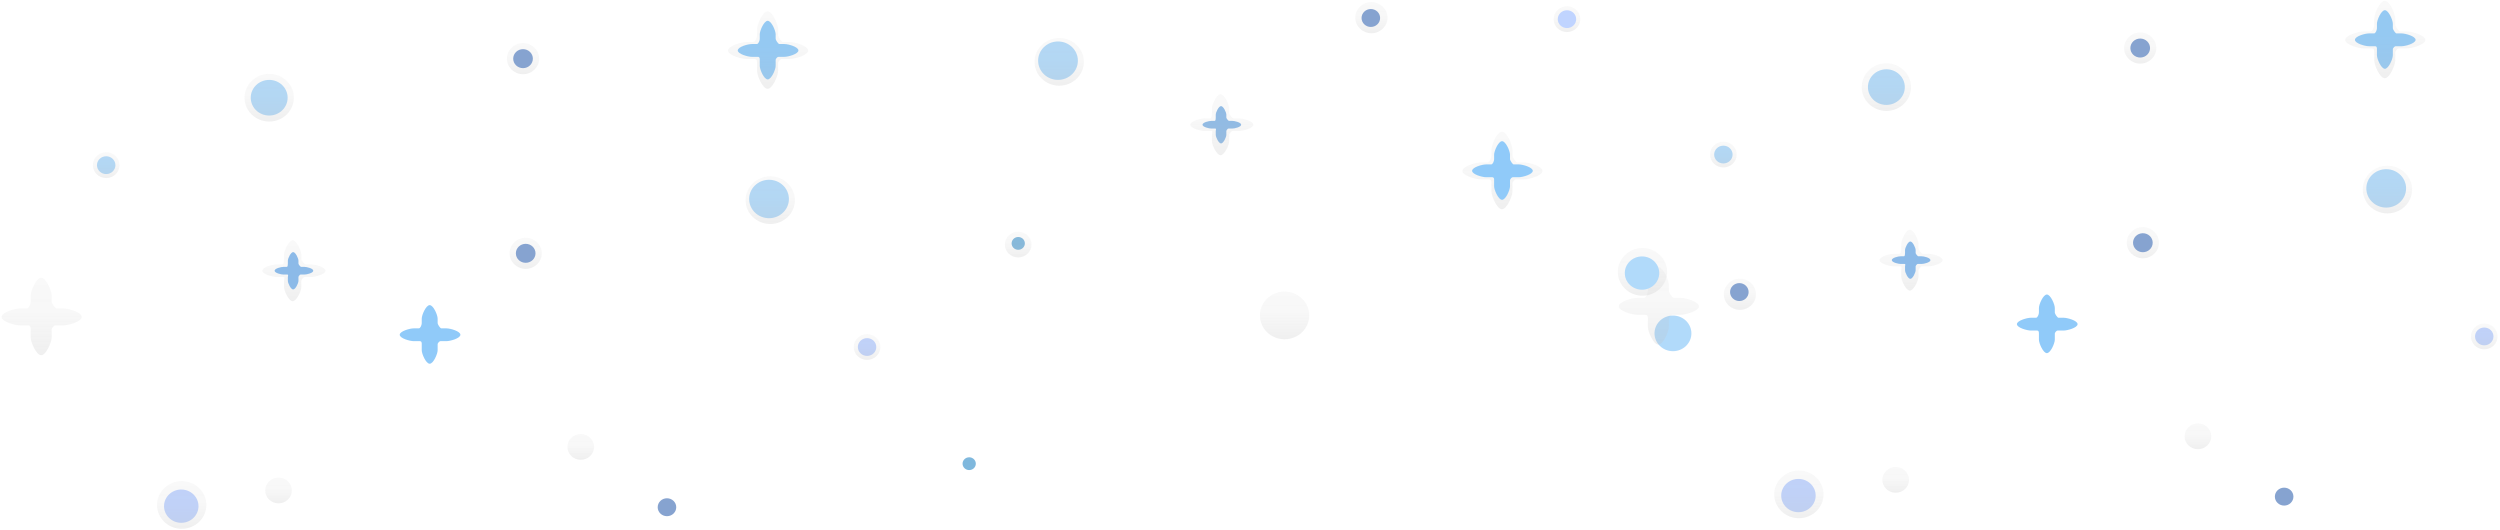 <?xml version="1.0" encoding="UTF-8"?>
<svg width="943px" height="200px" viewBox="0 0 943 200" version="1.1" xmlns="http://www.w3.org/2000/svg" xmlns:xlink="http://www.w3.org/1999/xlink">
    <title>undraw_Astronaut_xko2</title>
    <defs>
        <linearGradient x1="50%" y1="100%" x2="50%" y2="0%" id="linearGradient-1">
            <stop stop-color="#808080" stop-opacity="0.25" offset="0%"></stop>
            <stop stop-color="#808080" stop-opacity="0.12" offset="53.514%"></stop>
            <stop stop-color="#808080" stop-opacity="0.1" offset="100%"></stop>
        </linearGradient>
        <linearGradient x1="50%" y1="100%" x2="50%" y2="9.40165456e-14%" id="linearGradient-2">
            <stop stop-color="#808080" stop-opacity="0.25" offset="0%"></stop>
            <stop stop-color="#808080" stop-opacity="0.12" offset="53.514%"></stop>
            <stop stop-color="#808080" stop-opacity="0.1" offset="100%"></stop>
        </linearGradient>
        <linearGradient x1="50%" y1="100%" x2="50%" y2="0%" id="linearGradient-3">
            <stop stop-color="#808080" stop-opacity="0.25" offset="0%"></stop>
            <stop stop-color="#808080" stop-opacity="0.12" offset="53.514%"></stop>
            <stop stop-color="#808080" stop-opacity="0.1" offset="100%"></stop>
        </linearGradient>
        <linearGradient x1="50%" y1="100%" x2="50%" y2="-1.19552917e-13%" id="linearGradient-4">
            <stop stop-color="#808080" stop-opacity="0.25" offset="0%"></stop>
            <stop stop-color="#808080" stop-opacity="0.12" offset="53.514%"></stop>
            <stop stop-color="#808080" stop-opacity="0.1" offset="100%"></stop>
        </linearGradient>
        <linearGradient x1="50%" y1="100%" x2="50%" y2="2.34058383e-13%" id="linearGradient-5">
            <stop stop-color="#808080" stop-opacity="0.25" offset="0%"></stop>
            <stop stop-color="#808080" stop-opacity="0.12" offset="53.514%"></stop>
            <stop stop-color="#808080" stop-opacity="0.1" offset="100%"></stop>
        </linearGradient>
        <linearGradient x1="50%" y1="100%" x2="50%" y2="0%" id="linearGradient-6">
            <stop stop-color="#808080" stop-opacity="0.25" offset="0%"></stop>
            <stop stop-color="#808080" stop-opacity="0.12" offset="53.514%"></stop>
            <stop stop-color="#808080" stop-opacity="0.1" offset="100%"></stop>
        </linearGradient>
        <linearGradient x1="50%" y1="100%" x2="50%" y2="0%" id="linearGradient-7">
            <stop stop-color="#808080" stop-opacity="0.25" offset="0%"></stop>
            <stop stop-color="#808080" stop-opacity="0.12" offset="53.514%"></stop>
            <stop stop-color="#808080" stop-opacity="0.1" offset="100%"></stop>
        </linearGradient>
    </defs>
    <g id="Rough-Space" stroke="none" stroke-width="1" fill="none" fill-rule="evenodd" opacity="0.5">
        <g id="Desktop-HD" transform="translate(-322, -701)" fill-rule="nonzero">
            <g id="undraw_Astronaut_xko2" transform="translate(322, 701)">
                <path d="M295.894,16.608 L293.953,16.608 C293.557,16.608 292.579,15.109 292.579,14.678 L292.579,12.936 C292.579,11.576 290.987,7.844 289.579,7.844 C288.172,7.844 286.579,11.576 286.579,12.936 L286.579,14.678 C286.579,15.292 286.089,16.608 285.49,16.608 L283.549,16.608 C282.141,16.608 278.279,17.664 278.279,19.024 C278.279,20.384 282.141,21.439 283.549,21.439 L285.864,21.439 C286.597,21.439 286.579,22.168 286.579,22.539 L286.579,24.863 C286.579,26.224 288.172,29.955 289.579,29.955 C290.987,29.955 292.579,26.224 292.579,24.863 L292.579,22.539 C292.579,22.231 293.223,21.439 293.579,21.439 L295.894,21.439 C297.302,21.439 301.163,20.384 301.163,19.024 C301.163,17.664 297.302,16.608 295.894,16.608 Z" id="Path" fill="#2196F3"></path>
                <path d="M23.876,116.356 L21.311,116.356 C20.789,116.356 19.497,114.375 19.497,113.806 L19.497,111.504 C19.497,109.707 17.393,104.779 15.534,104.779 C13.674,104.779 11.571,109.707 11.571,111.504 L11.571,113.806 C11.571,114.616 10.923,116.356 10.132,116.356 L7.567,116.356 C5.708,116.356 0.606,117.75 0.606,119.547 C0.606,121.343 5.707,122.737 7.567,122.737 L10.626,122.737 C11.595,122.737 11.571,123.7 11.571,124.19 L11.571,127.261 C11.571,129.058 13.674,133.987 15.534,133.987 C17.393,133.987 19.497,129.058 19.497,127.261 L19.497,124.19 C19.497,123.783 20.347,122.737 20.817,122.737 L23.876,122.737 C25.735,122.737 30.837,121.343 30.837,119.547 C30.837,117.75 25.735,116.356 23.876,116.356 Z" id="Path" fill="url(#linearGradient-1)"></path>
                <path d="M297.876,15.873 L295.311,15.873 C294.789,15.873 293.497,13.892 293.497,13.323 L293.497,11.021 C293.497,9.224 291.393,4.295 289.534,4.295 C287.674,4.295 285.571,9.224 285.571,11.021 L285.571,13.323 C285.571,14.133 284.923,15.873 284.132,15.873 L281.567,15.873 C279.707,15.873 274.606,17.267 274.606,19.064 C274.606,20.86 279.707,22.254 281.567,22.254 L284.626,22.254 C285.594,22.254 285.571,23.217 285.571,23.707 L285.571,26.778 C285.571,28.575 287.674,33.504 289.534,33.504 C291.393,33.504 293.497,28.575 293.497,26.778 L293.497,23.707 C293.497,23.3 294.347,22.254 294.817,22.254 L297.876,22.254 C299.735,22.254 304.837,20.86 304.837,19.064 C304.837,17.267 299.735,15.873 297.876,15.873 Z" id="Path" fill="url(#linearGradient-2)"></path>
                <path d="M574.876,61.283 L572.311,61.283 C571.789,61.283 570.497,59.302 570.497,58.734 L570.497,56.432 C570.497,54.635 568.393,49.706 566.534,49.706 C564.674,49.706 562.571,54.635 562.571,56.432 L562.571,58.734 C562.571,59.544 561.923,61.283 561.132,61.283 L558.567,61.283 C556.707,61.283 551.606,62.677 551.606,64.474 C551.606,66.271 556.707,67.665 558.567,67.665 L561.626,67.665 C562.594,67.665 562.571,68.628 562.571,69.118 L562.571,72.189 C562.571,73.985 564.674,78.914 566.534,78.914 C568.393,78.914 570.497,73.985 570.497,72.189 L570.497,69.118 C570.497,68.711 571.347,67.665 571.817,67.665 L574.876,67.665 C576.735,67.665 581.837,66.271 581.837,64.474 C581.837,62.677 576.735,61.283 574.876,61.283 Z" id="Path" fill="url(#linearGradient-2)"></path>
                <path d="M464.805,45.594 L463.568,45.594 C463.316,45.594 462.579,44.648 462.579,44.374 L462.579,43.263 C462.579,42.396 461.476,40.018 460.579,40.018 C459.682,40.018 458.579,42.396 458.579,43.263 L458.579,44.374 C458.579,44.764 458.557,45.594 458.175,45.594 L456.937,45.594 C456.04,45.594 453.579,46.176 453.579,47.043 C453.579,47.91 456.04,48.492 456.937,48.492 L458.413,48.492 C458.88,48.492 458.579,49.147 458.579,49.383 L458.579,50.865 C458.579,51.731 459.682,54.109 460.579,54.109 C461.476,54.109 462.579,51.731 462.579,50.865 L462.579,49.383 C462.579,49.187 463.103,48.492 463.33,48.492 L464.805,48.492 C465.702,48.492 468.163,47.91 468.163,47.043 C468.163,46.176 465.702,45.594 464.805,45.594 Z" id="Path" fill="#1976D2"></path>
                <path d="M117.284,99.74 L115.267,99.74 C114.856,99.74 113.655,98.198 113.655,97.751 L113.655,95.941 C113.655,94.528 111.858,90.652 110.395,90.652 C108.933,90.652 107.135,94.528 107.135,95.941 L107.135,97.751 C107.135,98.388 107.098,99.74 106.476,99.74 L104.459,99.74 C102.996,99.74 98.985,100.689 98.985,102.102 C98.985,103.515 102.996,104.465 104.459,104.465 L106.864,104.465 C107.626,104.465 107.135,105.531 107.135,105.917 L107.135,108.332 C107.135,109.745 108.933,113.621 110.395,113.621 C111.858,113.621 113.655,109.745 113.655,108.332 L113.655,105.917 C113.655,105.597 114.509,104.465 114.878,104.465 L117.284,104.465 C118.746,104.465 122.758,103.515 122.758,102.102 C122.758,100.689 118.746,99.74 117.284,99.74 Z" id="Path" fill="url(#linearGradient-3)"></path>
                <path d="M467.284,44.667 L465.267,44.667 C464.856,44.667 463.655,43.126 463.655,42.679 L463.655,40.868 C463.655,39.455 461.858,35.579 460.395,35.579 C458.933,35.579 457.135,39.455 457.135,40.868 L457.135,42.679 C457.135,43.316 457.098,44.667 456.476,44.667 L454.459,44.667 C452.996,44.667 448.985,45.617 448.985,47.03 C448.985,48.443 452.996,49.392 454.459,49.392 L456.864,49.392 C457.626,49.392 457.135,50.459 457.135,50.845 L457.135,53.259 C457.135,54.672 458.933,58.548 460.395,58.548 C461.858,58.548 463.655,54.672 463.655,53.259 L463.655,50.844 C463.655,50.524 464.509,49.392 464.878,49.392 L467.284,49.392 C468.746,49.392 472.758,48.443 472.758,47.03 C472.758,45.617 468.746,44.667 467.284,44.667 Z" id="Path" fill="url(#linearGradient-4)"></path>
                <path d="M114.805,100.666 L113.568,100.666 C113.316,100.666 112.579,99.72 112.579,99.446 L112.579,98.335 C112.579,97.469 111.476,95.091 110.579,95.091 C109.682,95.091 108.579,97.469 108.579,98.335 L108.579,99.446 C108.579,99.837 108.557,100.666 108.175,100.666 L106.937,100.666 C106.04,100.666 103.579,101.249 103.579,102.115 C103.579,102.982 106.04,103.565 106.937,103.565 L108.413,103.565 C108.88,103.565 108.579,104.219 108.579,104.456 L108.579,105.937 C108.579,106.804 109.682,109.182 110.579,109.182 C111.476,109.182 112.579,106.804 112.579,105.937 L112.579,104.456 C112.579,104.259 113.103,103.565 113.33,103.565 L114.805,103.565 C115.702,103.565 118.163,102.982 118.163,102.115 C118.163,101.249 115.702,100.666 114.805,100.666 Z" id="Path" fill="#1976D2"></path>
                <ellipse id="Oval" fill="#64B5F6" cx="399.079" cy="22.888" rx="7.5" ry="7.246"></ellipse>
                <ellipse id="Oval" fill="#0071BC" cx="384.079" cy="91.809" rx="2.5" ry="2.415"></ellipse>
                <ellipse id="Oval" fill="#64B5F6" cx="101.538" cy="36.858" rx="6.958" ry="6.723"></ellipse>
                <ellipse id="Oval" fill="#64B5F6" cx="40.058" cy="62.302" rx="3.479" ry="3.362"></ellipse>
                <ellipse id="Oval" fill="#82A9FF" cx="327.058" cy="130.901" rx="3.479" ry="3.362"></ellipse>
                <ellipse id="Oval" fill="#82A9FF" cx="68.371" cy="190.924" rx="6.5" ry="6.28"></ellipse>
                <ellipse id="Oval" fill="url(#linearGradient-5)" cx="197.288" cy="22.123" rx="6.072" ry="5.866"></ellipse>
                <ellipse id="Oval" fill="url(#linearGradient-5)" cx="198.288" cy="95.553" rx="6.072" ry="5.866"></ellipse>
                <ellipse id="Oval" fill="url(#linearGradient-5)" cx="517.288" cy="6.665" rx="6.072" ry="5.866"></ellipse>
                <ellipse id="Oval" fill="url(#linearGradient-5)" cx="656.288" cy="111.012" rx="6.072" ry="5.866"></ellipse>
                <ellipse id="Oval" fill="#0D47A1" cx="197.288" cy="22.123" rx="3.708" ry="3.583"></ellipse>
                <ellipse id="Oval" fill="#64B5F6" cx="290.079" cy="75.062" rx="7.5" ry="7.246"></ellipse>
                <path d="M168.394,123.855 L166.453,123.855 C166.057,123.855 165.079,122.355 165.079,121.925 L165.079,120.182 C165.079,118.822 163.487,115.091 162.079,115.091 C160.672,115.091 159.079,118.822 159.079,120.182 L159.079,121.925 C159.079,122.538 158.589,123.855 157.99,123.855 L156.049,123.855 C154.641,123.855 150.779,124.91 150.779,126.27 C150.779,127.63 154.641,128.685 156.049,128.685 L158.364,128.685 C159.097,128.685 159.079,129.414 159.079,129.785 L159.079,132.11 C159.079,133.47 160.672,137.201 162.079,137.201 C163.487,137.201 165.079,133.47 165.079,132.11 L165.079,129.785 C165.079,129.477 165.723,128.685 166.079,128.685 L168.394,128.685 C169.802,128.685 173.663,127.63 173.663,126.27 C173.663,124.91 169.802,123.855 168.394,123.855 Z" id="Path" fill="#2196F3"></path>
                <ellipse id="Oval" fill="#0D47A1" cx="251.579" cy="191.326" rx="3.5" ry="3.382"></ellipse>
                <ellipse id="Oval" fill="#64B5F6" cx="631.038" cy="125.747" rx="6.958" ry="6.723"></ellipse>
                <ellipse id="Oval" fill="#0071BC" cx="365.579" cy="174.901" rx="2.5" ry="2.415"></ellipse>
                <ellipse id="Oval" fill="#0D47A1" cx="198.288" cy="95.553" rx="3.708" ry="3.583"></ellipse>
                <path d="M572.894,62.019 L570.953,62.019 C570.557,62.019 569.579,60.519 569.579,60.089 L569.579,58.346 C569.579,56.986 567.987,53.255 566.579,53.255 C565.172,53.255 563.579,56.986 563.579,58.346 L563.579,60.089 C563.579,60.702 563.089,62.019 562.49,62.019 L560.549,62.019 C559.141,62.019 555.279,63.074 555.279,64.434 C555.279,65.794 559.141,66.85 560.549,66.85 L562.864,66.85 C563.597,66.85 563.579,67.578 563.579,67.949 L563.579,70.274 C563.579,71.634 565.172,75.365 566.579,75.365 C567.987,75.365 569.579,71.634 569.579,70.274 L569.579,67.949 C569.579,67.641 570.223,66.85 570.579,66.85 L572.894,66.85 C574.302,66.85 578.163,65.794 578.163,64.434 C578.163,63.074 574.302,62.019 572.894,62.019 Z" id="Path" fill="#2196F3"></path>
                <ellipse id="Oval" fill="#0D47A1" cx="656.079" cy="110.167" rx="3.5" ry="3.382"></ellipse>
                <ellipse id="Oval" fill="#0D47A1" cx="517.079" cy="6.785" rx="3.5" ry="3.382"></ellipse>
                <ellipse id="Oval" fill="url(#linearGradient-6)" cx="619.538" cy="102.558" rx="9.299" ry="8.985"></ellipse>
                <ellipse id="Oval" fill="url(#linearGradient-6)" cx="484.538" cy="118.983" rx="9.299" ry="8.985"></ellipse>
                <ellipse id="Oval" fill="url(#linearGradient-6)" cx="399.538" cy="23.331" rx="9.299" ry="8.985"></ellipse>
                <ellipse id="Oval" fill="url(#linearGradient-6)" cx="290.538" cy="75.505" rx="9.299" ry="8.985"></ellipse>
                <ellipse id="Oval" fill="url(#linearGradient-6)" cx="101.538" cy="36.858" rx="9.299" ry="8.985"></ellipse>
                <ellipse id="Oval" fill="url(#linearGradient-6)" cx="68.538" cy="190.481" rx="9.299" ry="8.985"></ellipse>
                <ellipse id="Oval" fill="url(#linearGradient-7)" cx="591.058" cy="7.229" rx="5.026" ry="4.856"></ellipse>
                <ellipse id="Oval" fill="url(#linearGradient-7)" cx="327.058" cy="130.901" rx="5.026" ry="4.856"></ellipse>
                <ellipse id="Oval" fill="url(#linearGradient-7)" cx="40.058" cy="62.302" rx="5.026" ry="4.856"></ellipse>
                <ellipse id="Oval" fill="url(#linearGradient-7)" cx="105.058" cy="185.007" rx="5.026" ry="4.856"></ellipse>
                <ellipse id="Oval" fill="url(#linearGradient-7)" cx="219.058" cy="168.582" rx="5.026" ry="4.856"></ellipse>
                <ellipse id="Oval" fill="url(#linearGradient-7)" cx="384.058" cy="92.253" rx="5.026" ry="4.856"></ellipse>
                <ellipse id="Oval" fill="#82A9FF" cx="591.058" cy="7.229" rx="3.479" ry="3.362"></ellipse>
                <path d="M905.894,12.608 L903.953,12.608 C903.557,12.608 902.579,11.109 902.579,10.678 L902.579,8.936 C902.579,7.576 900.987,3.844 899.579,3.844 C898.172,3.844 896.579,7.576 896.579,8.936 L896.579,10.678 C896.579,11.292 896.089,12.608 895.49,12.608 L893.549,12.608 C892.141,12.608 888.279,13.664 888.279,15.024 C888.279,16.384 892.141,17.439 893.549,17.439 L895.864,17.439 C896.597,17.439 896.579,18.168 896.579,18.539 L896.579,20.863 C896.579,22.224 898.172,25.955 899.579,25.955 C900.987,25.955 902.579,22.224 902.579,20.863 L902.579,18.539 C902.579,18.231 903.223,17.439 903.579,17.439 L905.894,17.439 C907.302,17.439 911.163,16.384 911.163,15.024 C911.163,13.664 907.302,12.608 905.894,12.608 Z" id="Path" fill="#2196F3"></path>
                <path d="M633.876,112.356 L631.311,112.356 C630.789,112.356 629.497,110.375 629.497,109.806 L629.497,107.504 C629.497,105.707 627.393,100.779 625.534,100.779 C623.674,100.779 621.571,105.707 621.571,107.504 L621.571,109.806 C621.571,110.616 620.923,112.356 620.132,112.356 L617.567,112.356 C615.708,112.356 610.606,113.75 610.606,115.547 C610.606,117.343 615.707,118.737 617.567,118.737 L620.626,118.737 C621.595,118.737 621.571,119.7 621.571,120.19 L621.571,123.261 C621.571,125.058 623.674,129.987 625.534,129.987 C627.393,129.987 629.497,125.058 629.497,123.261 L629.497,120.19 C629.497,119.783 630.347,118.737 630.817,118.737 L633.876,118.737 C635.735,118.737 640.837,117.343 640.837,115.547 C640.837,113.75 635.735,112.356 633.876,112.356 Z" id="Path" fill="url(#linearGradient-1)"></path>
                <path d="M907.876,11.873 L905.311,11.873 C904.789,11.873 903.497,9.892 903.497,9.323 L903.497,7.021 C903.497,5.224 901.393,0.295 899.534,0.295 C897.674,0.295 895.571,5.224 895.571,7.021 L895.571,9.323 C895.571,10.133 894.923,11.873 894.132,11.873 L891.567,11.873 C889.707,11.873 884.606,13.267 884.606,15.064 C884.606,16.86 889.707,18.254 891.567,18.254 L894.626,18.254 C895.594,18.254 895.571,19.217 895.571,19.707 L895.571,22.778 C895.571,24.575 897.674,29.504 899.534,29.504 C901.393,29.504 903.497,24.575 903.497,22.778 L903.497,19.707 C903.497,19.3 904.347,18.254 904.817,18.254 L907.876,18.254 C909.735,18.254 914.837,16.86 914.837,15.064 C914.837,13.267 909.735,11.873 907.876,11.873 Z" id="Path" fill="url(#linearGradient-2)"></path>
                <path d="M727.284,95.74 L725.267,95.74 C724.856,95.74 723.655,94.198 723.655,93.751 L723.655,91.941 C723.655,90.528 721.858,86.652 720.395,86.652 C718.933,86.652 717.135,90.528 717.135,91.941 L717.135,93.751 C717.135,94.388 717.098,95.74 716.476,95.74 L714.459,95.74 C712.996,95.74 708.985,96.689 708.985,98.102 C708.985,99.515 712.996,100.465 714.459,100.465 L716.864,100.465 C717.626,100.465 717.135,101.531 717.135,101.917 L717.135,104.332 C717.135,105.745 718.933,109.621 720.395,109.621 C721.858,109.621 723.655,105.745 723.655,104.332 L723.655,101.917 C723.655,101.597 724.509,100.465 724.878,100.465 L727.284,100.465 C728.746,100.465 732.758,99.515 732.758,98.102 C732.758,96.689 728.746,95.74 727.284,95.74 Z" id="Path" fill="url(#linearGradient-3)"></path>
                <path d="M724.805,96.666 L723.568,96.666 C723.316,96.666 722.579,95.72 722.579,95.446 L722.579,94.335 C722.579,93.469 721.476,91.091 720.579,91.091 C719.682,91.091 718.579,93.469 718.579,94.335 L718.579,95.446 C718.579,95.837 718.557,96.666 718.175,96.666 L716.937,96.666 C716.04,96.666 713.579,97.249 713.579,98.115 C713.579,98.982 716.04,99.565 716.937,99.565 L718.413,99.565 C718.88,99.565 718.579,100.219 718.579,100.456 L718.579,101.937 C718.579,102.804 719.682,105.182 720.579,105.182 C721.476,105.182 722.579,102.804 722.579,101.937 L722.579,100.456 C722.579,100.259 723.103,99.565 723.33,99.565 L724.805,99.565 C725.702,99.565 728.163,98.982 728.163,98.115 C728.163,97.249 725.702,96.666 724.805,96.666 Z" id="Path" fill="#1976D2"></path>
                <ellipse id="Oval" fill="#64B5F6" cx="711.538" cy="32.858" rx="6.958" ry="6.723"></ellipse>
                <ellipse id="Oval" fill="#64B5F6" cx="650.058" cy="58.302" rx="3.479" ry="3.362"></ellipse>
                <ellipse id="Oval" fill="#82A9FF" cx="937.058" cy="126.901" rx="3.479" ry="3.362"></ellipse>
                <ellipse id="Oval" fill="#82A9FF" cx="678.371" cy="186.924" rx="6.5" ry="6.28"></ellipse>
                <ellipse id="Oval" fill="url(#linearGradient-5)" cx="807.288" cy="18.123" rx="6.072" ry="5.866"></ellipse>
                <ellipse id="Oval" fill="url(#linearGradient-5)" cx="808.288" cy="91.553" rx="6.072" ry="5.866"></ellipse>
                <ellipse id="Oval" fill="#0D47A1" cx="807.288" cy="18.123" rx="3.708" ry="3.583"></ellipse>
                <ellipse id="Oval" fill="#64B5F6" cx="900.079" cy="71.062" rx="7.5" ry="7.246"></ellipse>
                <path d="M778.394,119.855 L776.453,119.855 C776.057,119.855 775.079,118.355 775.079,117.925 L775.079,116.182 C775.079,114.822 773.487,111.091 772.079,111.091 C770.672,111.091 769.079,114.822 769.079,116.182 L769.079,117.925 C769.079,118.538 768.589,119.855 767.99,119.855 L766.049,119.855 C764.641,119.855 760.779,120.91 760.779,122.27 C760.779,123.63 764.641,124.685 766.049,124.685 L768.364,124.685 C769.097,124.685 769.079,125.414 769.079,125.785 L769.079,128.11 C769.079,129.47 770.672,133.201 772.079,133.201 C773.487,133.201 775.079,129.47 775.079,128.11 L775.079,125.785 C775.079,125.477 775.723,124.685 776.079,124.685 L778.394,124.685 C779.802,124.685 783.663,123.63 783.663,122.27 C783.663,120.91 779.802,119.855 778.394,119.855 Z" id="Path" fill="#2196F3"></path>
                <ellipse id="Oval" fill="#0D47A1" cx="861.579" cy="187.326" rx="3.5" ry="3.382"></ellipse>
                <ellipse id="Oval" fill="#0D47A1" cx="808.288" cy="91.553" rx="3.708" ry="3.583"></ellipse>
                <ellipse id="Oval" fill="url(#linearGradient-6)" cx="900.538" cy="71.505" rx="9.299" ry="8.985"></ellipse>
                <ellipse id="Oval" fill="url(#linearGradient-6)" cx="711.538" cy="32.858" rx="9.299" ry="8.985"></ellipse>
                <ellipse id="Oval" fill="url(#linearGradient-6)" cx="678.538" cy="186.481" rx="9.299" ry="8.985"></ellipse>
                <ellipse id="Oval" fill="url(#linearGradient-7)" cx="937.058" cy="126.901" rx="5.026" ry="4.856"></ellipse>
                <ellipse id="Oval" fill="url(#linearGradient-7)" cx="650.058" cy="58.302" rx="5.026" ry="4.856"></ellipse>
                <ellipse id="Oval" fill="url(#linearGradient-7)" cx="715.058" cy="181.007" rx="5.026" ry="4.856"></ellipse>
                <ellipse id="Oval" fill="url(#linearGradient-7)" cx="829.058" cy="164.582" rx="5.026" ry="4.856"></ellipse>
                <ellipse id="Oval" fill="#64B5F6" cx="619.371" cy="103.001" rx="6.5" ry="6.28"></ellipse>
            </g>
        </g>
    </g>
</svg>